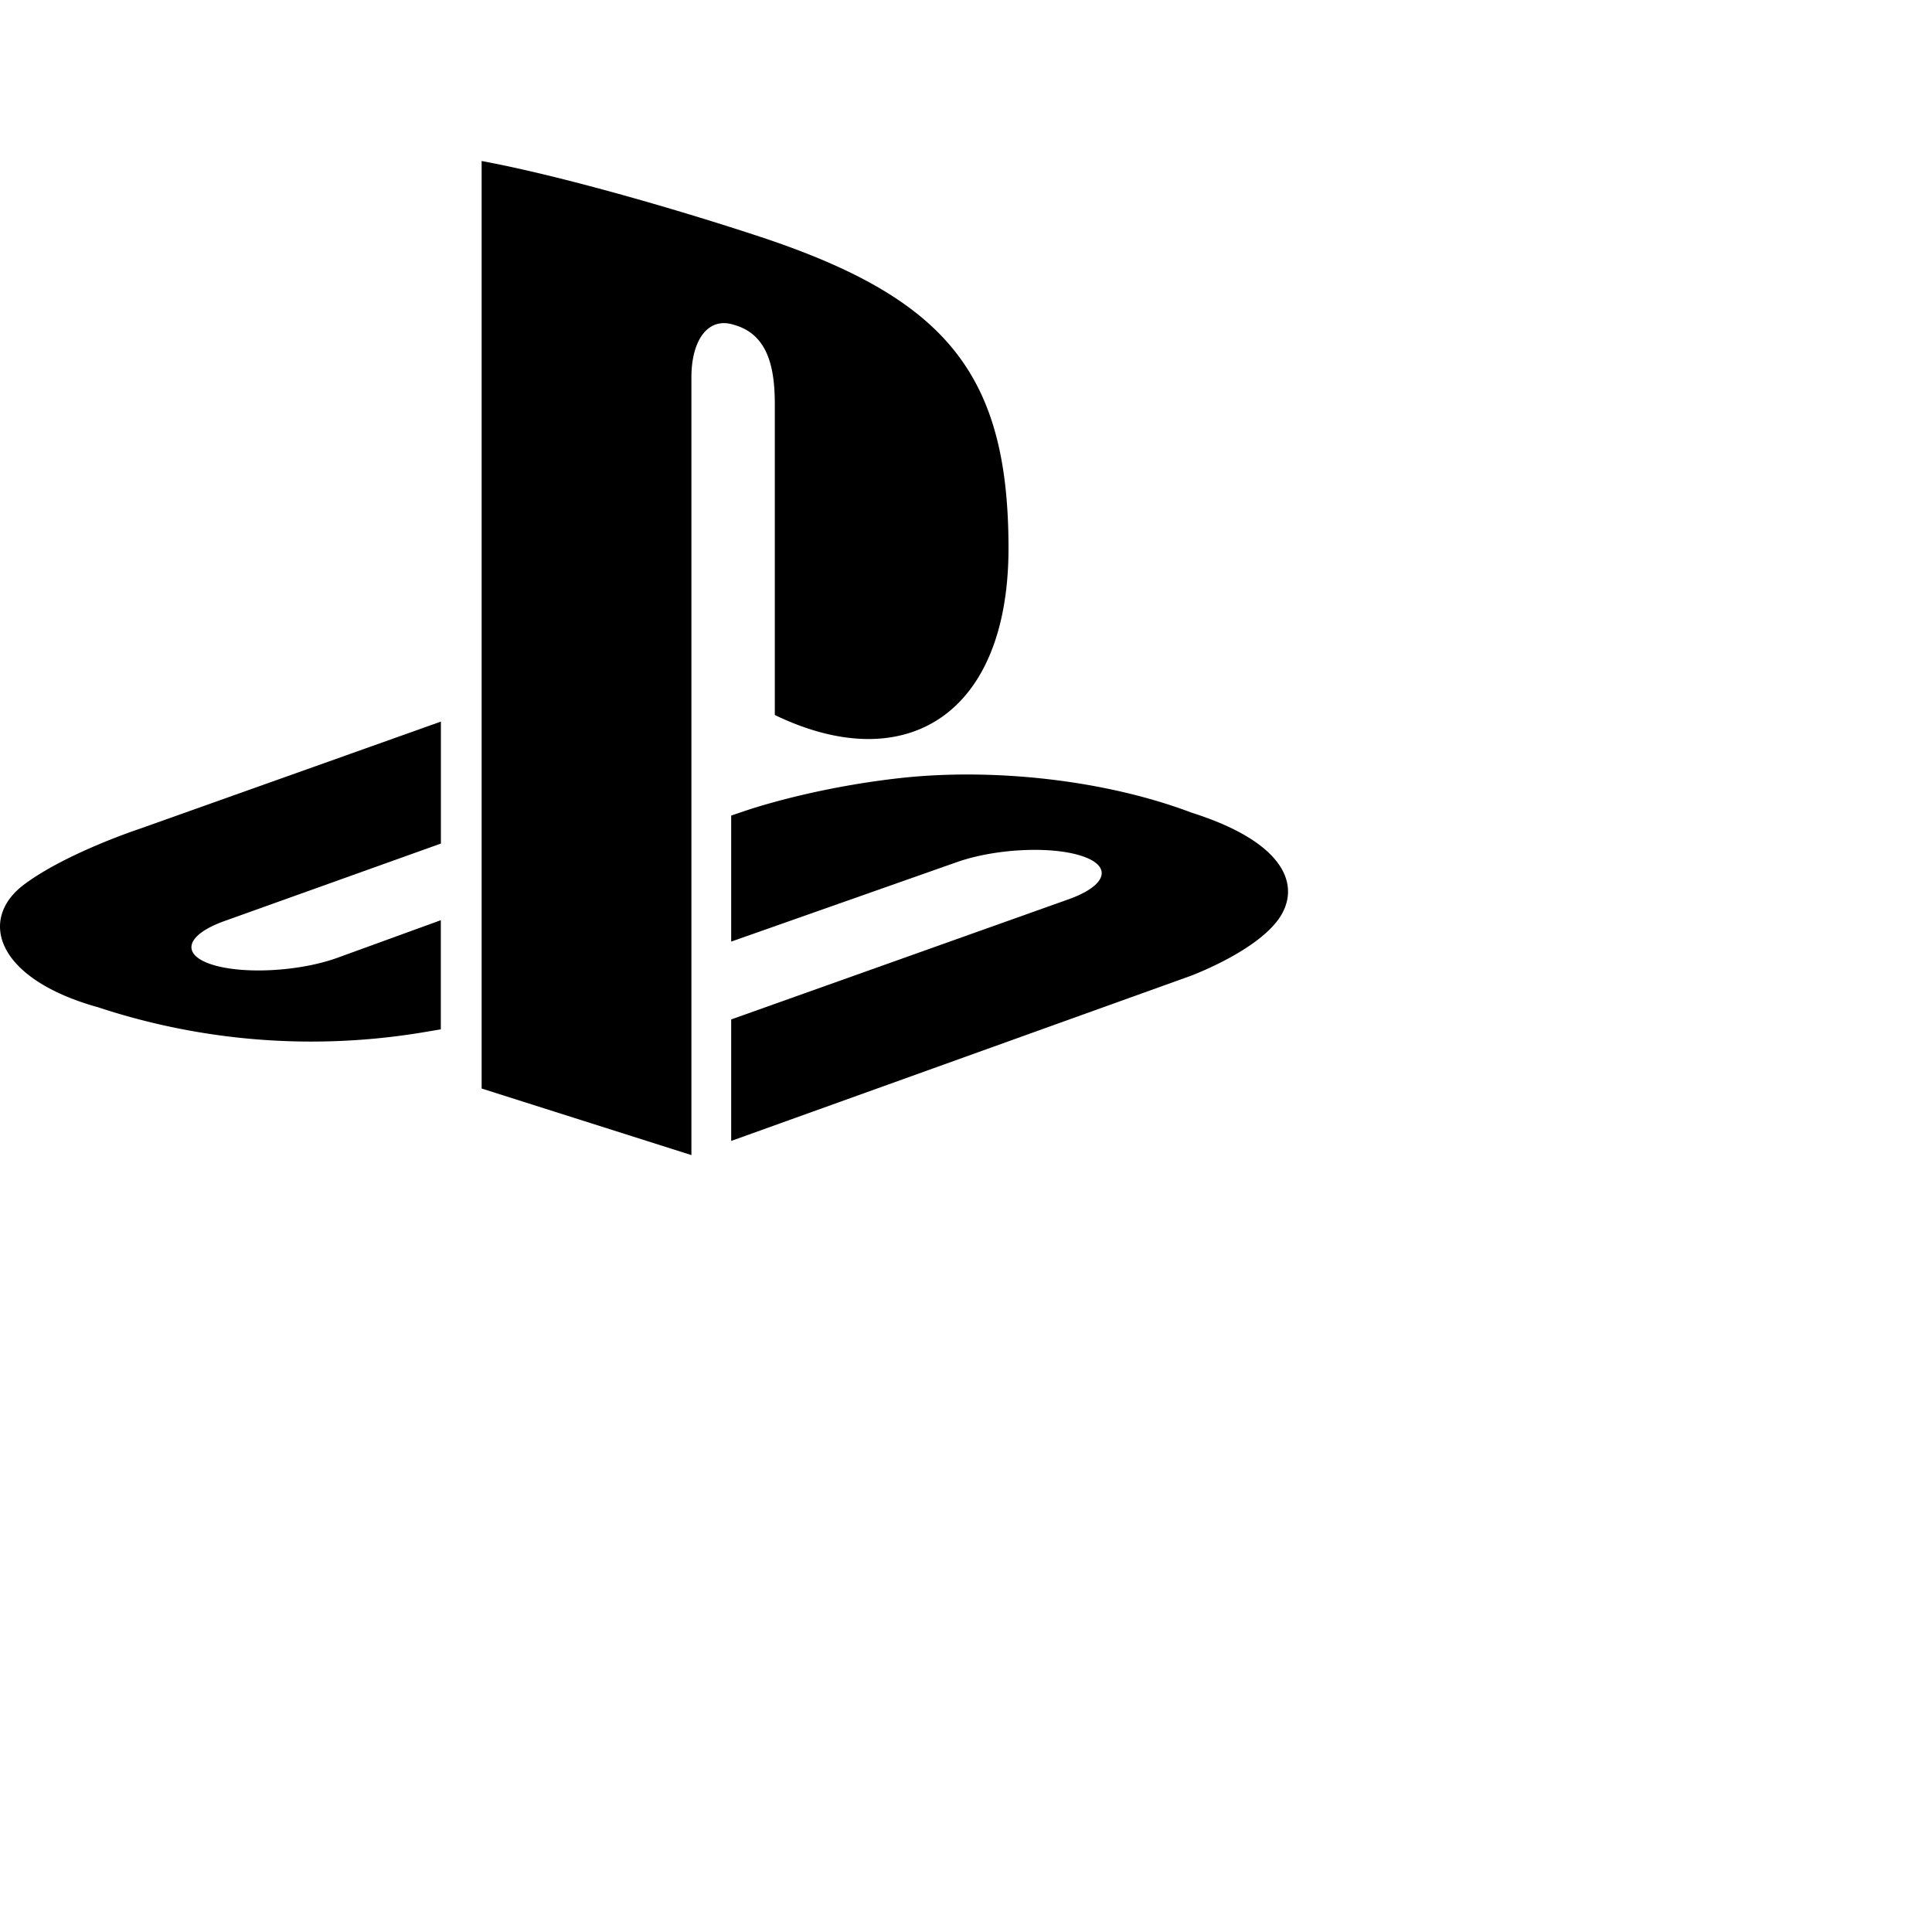 <svg xmlns="http://www.w3.org/2000/svg" fill="currentColor" class="bi bi-playstation" viewBox="0 0 24 24">
  <path d="M15.858 11.451c-.313.395-1.079.676-1.079.676l-5.696 2.046v-1.509l4.192-1.493c.476-.17.549-.412.162-.538-.386-.127-1.085-.09-1.56.08l-2.794.984v-1.566l.161-.054s.807-.286 1.942-.412c1.135-.125 2.525.017 3.616.43 1.23.39 1.368.962 1.056 1.356M9.625 8.883v-3.86c0-.453-.083-.87-.508-.988-.326-.105-.528.198-.528.65v9.664l-2.606-.827V2c1.108.206 2.722.692 3.59.985 2.207.757 2.955 1.7 2.955 3.825 0 2.071-1.278 2.856-2.903 2.072Zm-8.424 3.625C-.061 12.15-.271 11.41.304 10.984c.532-.394 1.436-.69 1.436-.69l3.737-1.33v1.515l-2.69.963c-.474.17-.547.411-.161.538.386.126 1.085.09 1.56-.08l1.29-.469v1.356l-.257.043a8.45 8.45 0 0 1-4.018-.323Z"/>
</svg>